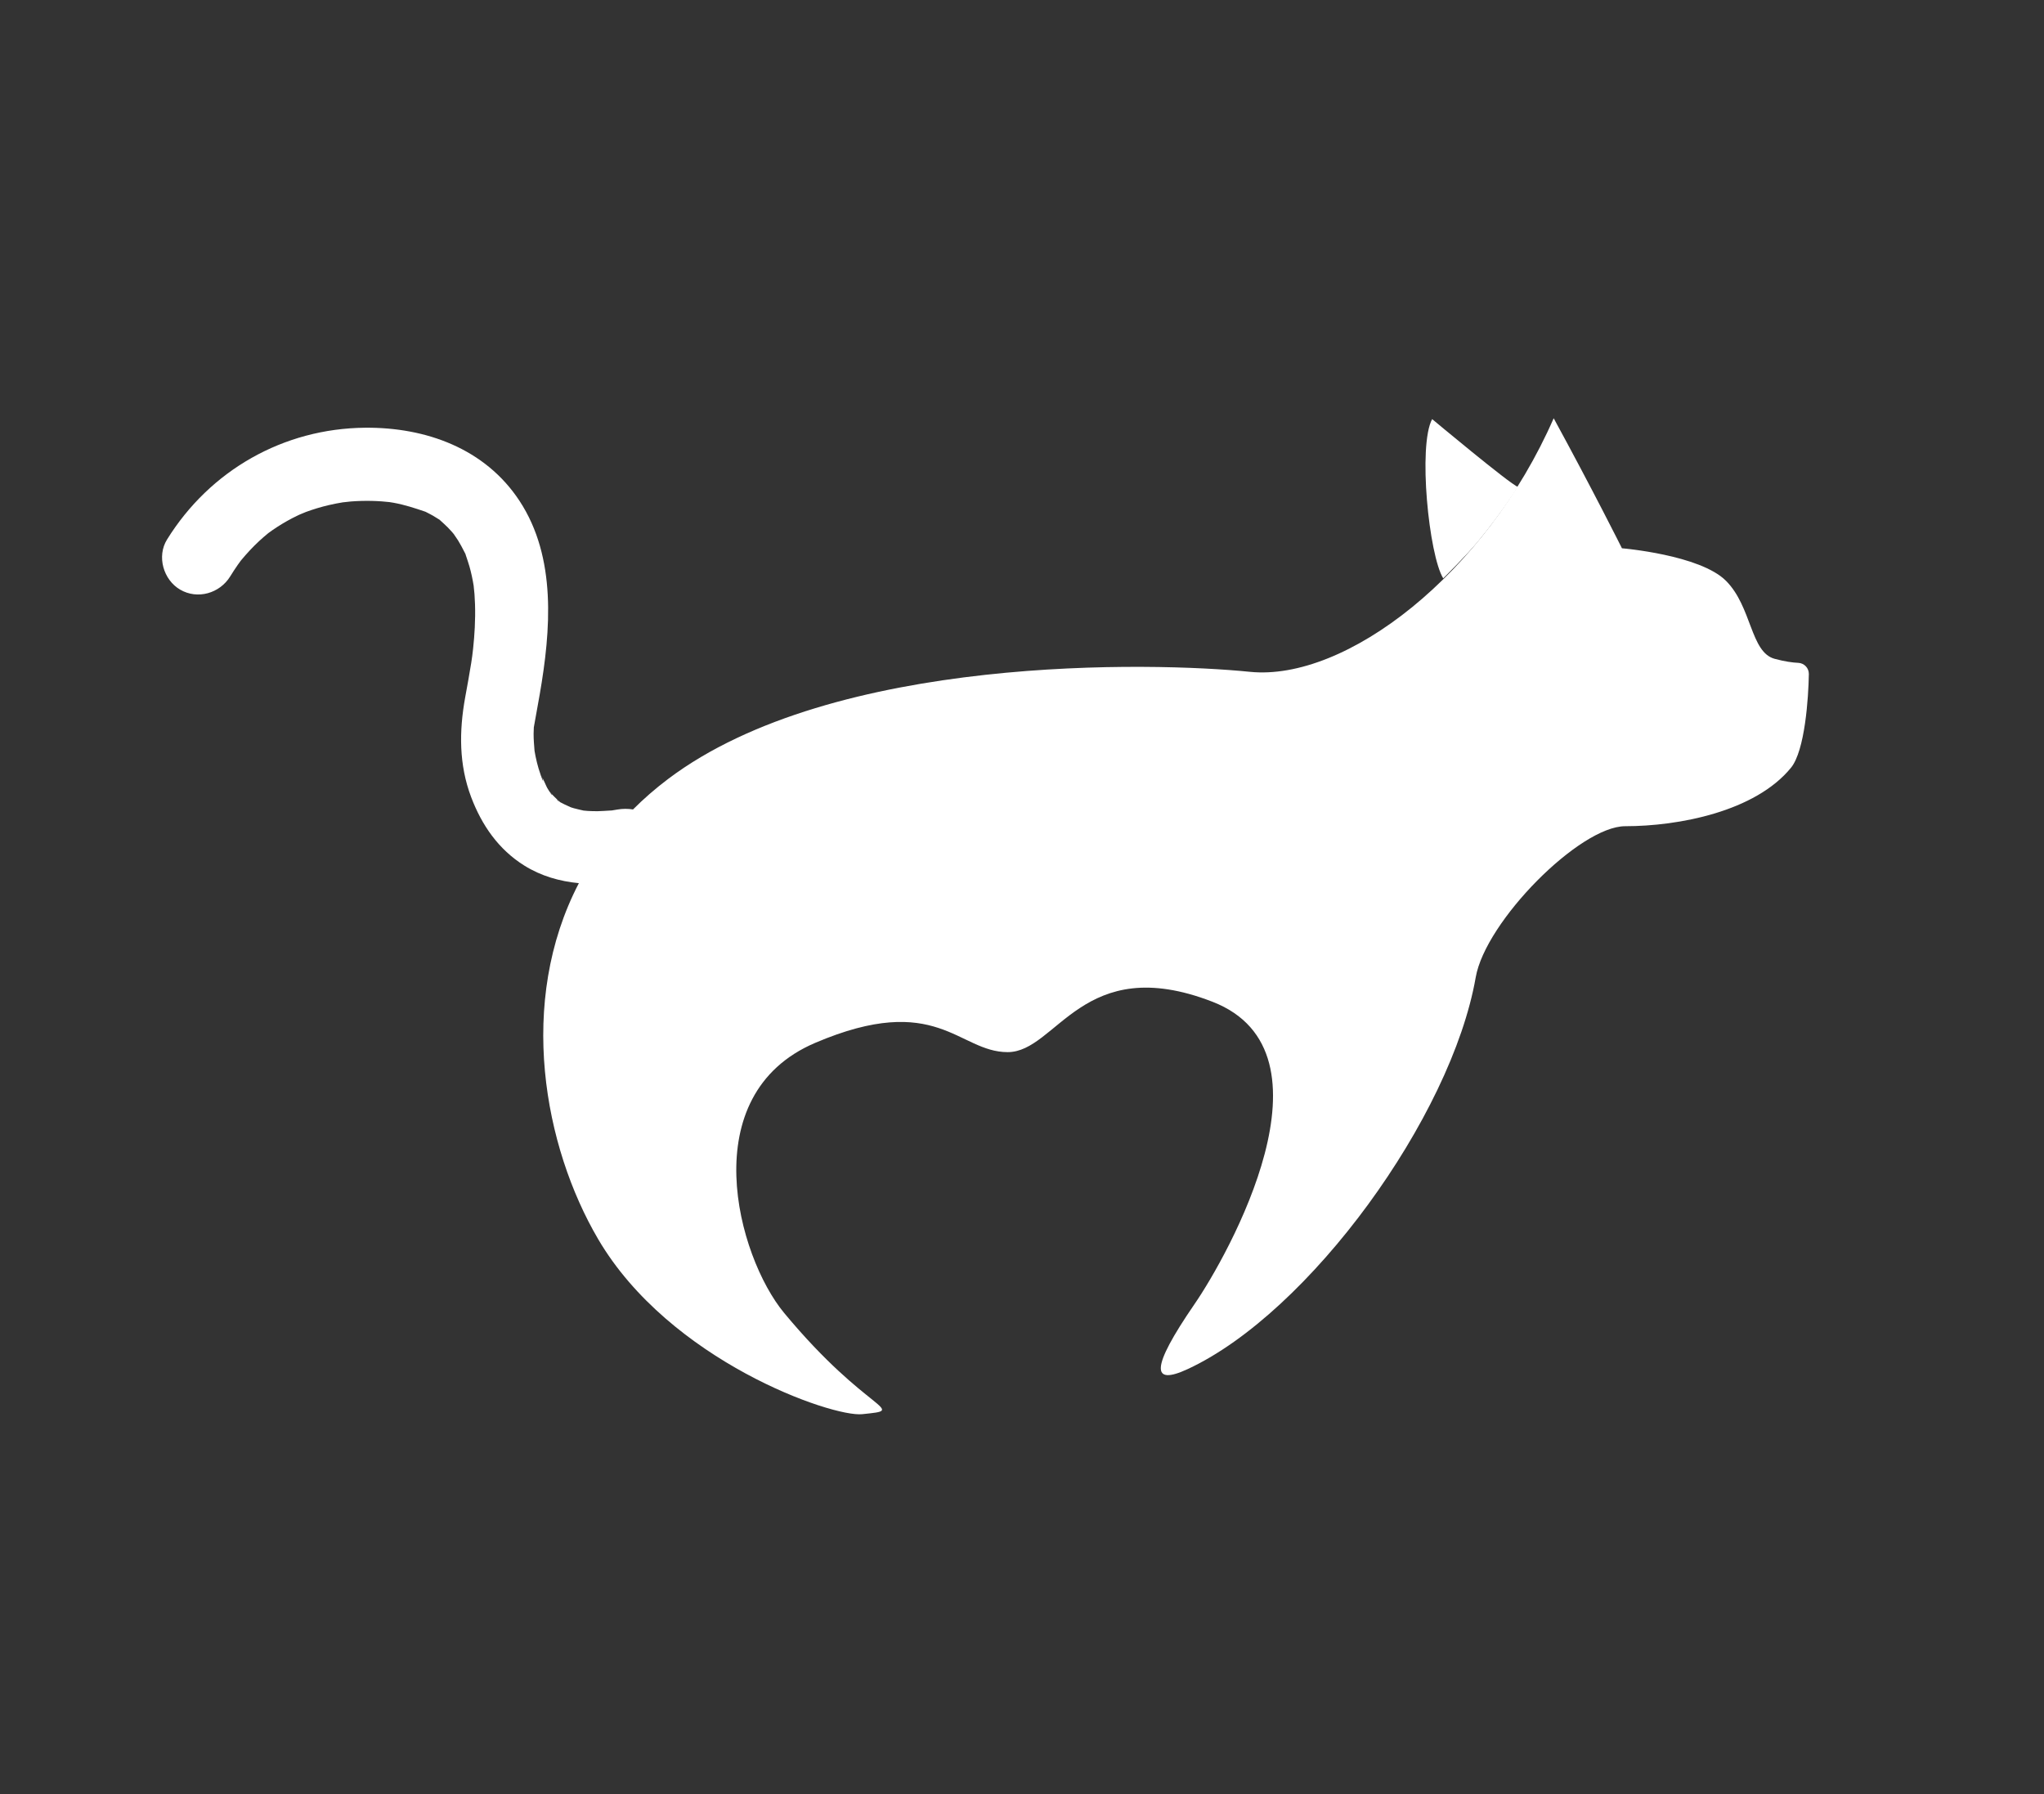 <?xml version="1.0" encoding="utf-8"?>
<!-- Generator: Adobe Illustrator 26.3.1, SVG Export Plug-In . SVG Version: 6.00 Build 0)  -->
<svg version="1.1" id="Capa_1" xmlns="http://www.w3.org/2000/svg" xmlns:xlink="http://www.w3.org/1999/xlink" x="0px" y="0px"
	 viewBox="0 0 2460.91 2160" style="enable-background:new 0 0 2460.91 2160;" xml:space="preserve">
<rect x="0" y="0" width="2460.91" height="2160" fill="#333333" stroke="none"/>
<style type="text/css">
	.st0{fill:#FFFFFF;}
</style>
<g>
	<path class="st0" d="M2165.02,797.96c-6.56-0.29-15.85-1.49-28.32-4.82c-29.35-7.83-27.39-62.67-58.7-93.97
		c-31.31-31.31-125.23-39.13-125.23-39.13s-35.22-70.44-82.18-156.53c-82.18,187.84-250.45,316.98-365.9,305.24
		c-115.44-11.74-500.91-21.52-700.49,129.14c-15.35,11.59-29.34,23.81-42.07,36.56c-6.1-1-12.52-0.98-18.92,0.12
		c-2.22,0.38-4.45,0.77-6.68,1.1c-0.53,0.03-1.11,0.05-1.86,0.09c-4.97,0.24-9.91,0.72-14.89,0.78c-4.04,0.05-8.07-0.05-12.1-0.3
		c-1.73-0.11-3.46-0.32-5.18-0.45c-0.17-0.04-0.3-0.08-0.5-0.13c-3.81-0.95-7.65-1.64-11.42-2.76c-0.52-0.15-1.89-0.59-3.33-1.05
		c-1.52-0.75-6.25-2.74-7.23-3.29c-0.88-0.49-3.43-1.65-5.67-2.9c-0.21-0.21-0.42-0.42-0.7-0.7c-0.84-0.83-1.82-1.56-2.7-2.36
		c-2.34-2.11-4.45-4.4-6.68-6.63c-0.82-0.82-1.48-1.81-2.32-2.6c-0.16-0.15-0.27-0.25-0.4-0.38c-1.26-1.99-2.49-4.09-2.77-4.54
		c-0.96-1.56-3.87-8.85-6.02-12.56c1.17,2.65,1.49,6.29,0.14,2.34c-0.46-1.35-1.03-2.68-1.52-4.02c-0.04-0.1-0.06-0.21-0.1-0.31
		c-0.1-0.07-0.2-0.15-0.28-0.17c0.09,0.03,0.18,0.09,0.27,0.14c-1.03-2.86-1.98-5.76-2.84-8.68c-1.43-4.84-2.64-9.74-3.65-14.68
		c-0.45-2.2-0.8-4.42-1.22-6.62c-0.52-6.88-1.18-13.71-1.12-20.64c0.02-2.29,0.2-4.57,0.23-6.86c0-0.22,0-0.41,0-0.61
		c0.06-0.32,0.12-0.66,0.18-1.03c2.23-13.01,4.73-25.97,6.98-38.98c13.24-76.62,20.57-164.52-24.42-232.89
		c-41.38-62.9-112.65-88.6-185.75-87.97c-98.3,0.84-186.9,51.22-238.61,134.66c-12.53,20.21-4.35,48.45,15.79,60.23
		c21.03,12.3,47.68,4.47,60.24-15.79c2.97-4.79,6.01-9.53,9.26-14.15c1.18-1.68,2.41-3.34,3.63-4.99c0.17-0.2,0.36-0.42,0.59-0.71
		c6.68-7.99,13.7-15.62,21.34-22.71c3.59-3.33,7.3-6.5,11.07-9.62c1.51-1.1,3.01-2.21,4.55-3.28c7.81-5.43,15.96-10.37,24.4-14.77
		c4.12-2.15,8.34-4.08,12.55-6.06c-7.99,3.76,0.44-0.14,3.79-1.37c8.94-3.29,18.08-6.04,27.35-8.24c6.01-1.43,12.06-2.55,18.14-3.55
		c-2.72,0.49,6.14-0.67,8.65-0.87c4.19-0.32,8.39-0.54,12.6-0.65c8.18-0.22,16.37-0.05,24.54,0.53c3.1,0.22,6.2,0.62,9.3,0.86
		c1.71,0.28,3.44,0.52,5.13,0.83c13.25,2.41,25.63,6.49,38.3,10.8c0.27,0.14,0.53,0.28,0.86,0.45c2.72,1.42,5.46,2.76,8.13,4.28
		c2.22,1.27,4.34,2.68,6.51,4.01c0.53,0.32,0.94,0.57,1.35,0.8c0.1,0.09,0.16,0.15,0.27,0.26c3.25,3.03,6.62,5.89,9.73,9.07
		c1.73,1.77,3.38,3.62,5.06,5.45c0.34,0.37,1.27,1.49,2.09,2.48c1.1,1.67,4.23,6.14,5.08,7.49c2.83,4.54,5.28,9.23,7.7,13.99
		c0.57,1.12,0.99,1.91,1.3,2.5c0.1,0.37,0.24,0.85,0.47,1.58c1.44,4.47,3.07,8.86,4.35,13.39c2.22,7.82,3.88,15.78,5.17,23.79
		c-0.17-0.47,0.74,7.2,0.92,9.64c0.3,4.1,0.51,8.21,0.64,12.31c0.29,9.3,0.16,18.61-0.3,27.9c-0.42,8.47-1.1,16.92-2,25.36
		c-0.31,2.88-0.67,5.75-1.03,8.62c-0.06,0.3-0.73,5.31-1.19,8.26c-2.18,13.99-4.82,27.9-7.33,41.83
		c-7.33,40.51-7.65,80.86,7.2,120.1c12.77,33.76,32.91,62.98,63.98,82.38c20.31,12.68,42.69,19,65.7,21.18
		c-74.66,143.34-42.04,317.3,23.15,428.43c86.09,146.75,281.6,214.59,317.96,210.83c56.74-5.87,7.34,0.15-93.92-121.8
		c-56.44-67.98-109.49-262.56,37.27-325.18c146.75-62.61,172.29,11.13,231.78,11.13c59.48,0,90.01-121.31,246.54-60.66
		c156.53,60.66,18.53,305.69-21.52,363.94c-53.81,78.27-51.72,98.45-8.17,78.24c146.07-67.78,317.32-303.25,346.67-471.53
		c11.77-67.47,125.23-181.97,180.01-181.97c64.36,0,156.53-17.61,199.58-70.39c16.78-20.57,21.05-83.88,21.5-112.84
		C2177.87,804.19,2172.22,798.28,2165.02,797.96z M664.53,956.89c-0.3,0.1-1.41-1.47-2.58-3.29
		C663.3,955.04,664.86,956.78,664.53,956.89z M670.5,962.54c-0.03-0.16,1.76,1.45,3.19,2.74
		C672.01,964.29,670.63,963.29,670.5,962.54z"/>
	<path class="st0" d="M1780.1,651.07c29.04-35.2,47.34-64.99,47.34-64.99c-8.87-2.74-103.18-81.54-103.18-81.54
		c-17.24,32-3.91,163.69,13.32,191.7C1737.58,696.24,1765.09,669.26,1780.1,651.07z"/>
	<path class="st0" d="M652.77,935.89c-0.41-0.92-0.91-1.7-1.49-2.02c0,0.01,0.01,0.02,0.01,0.03
		C651.7,934.21,652.21,934.92,652.77,935.89z"/>
</g>
</svg>
